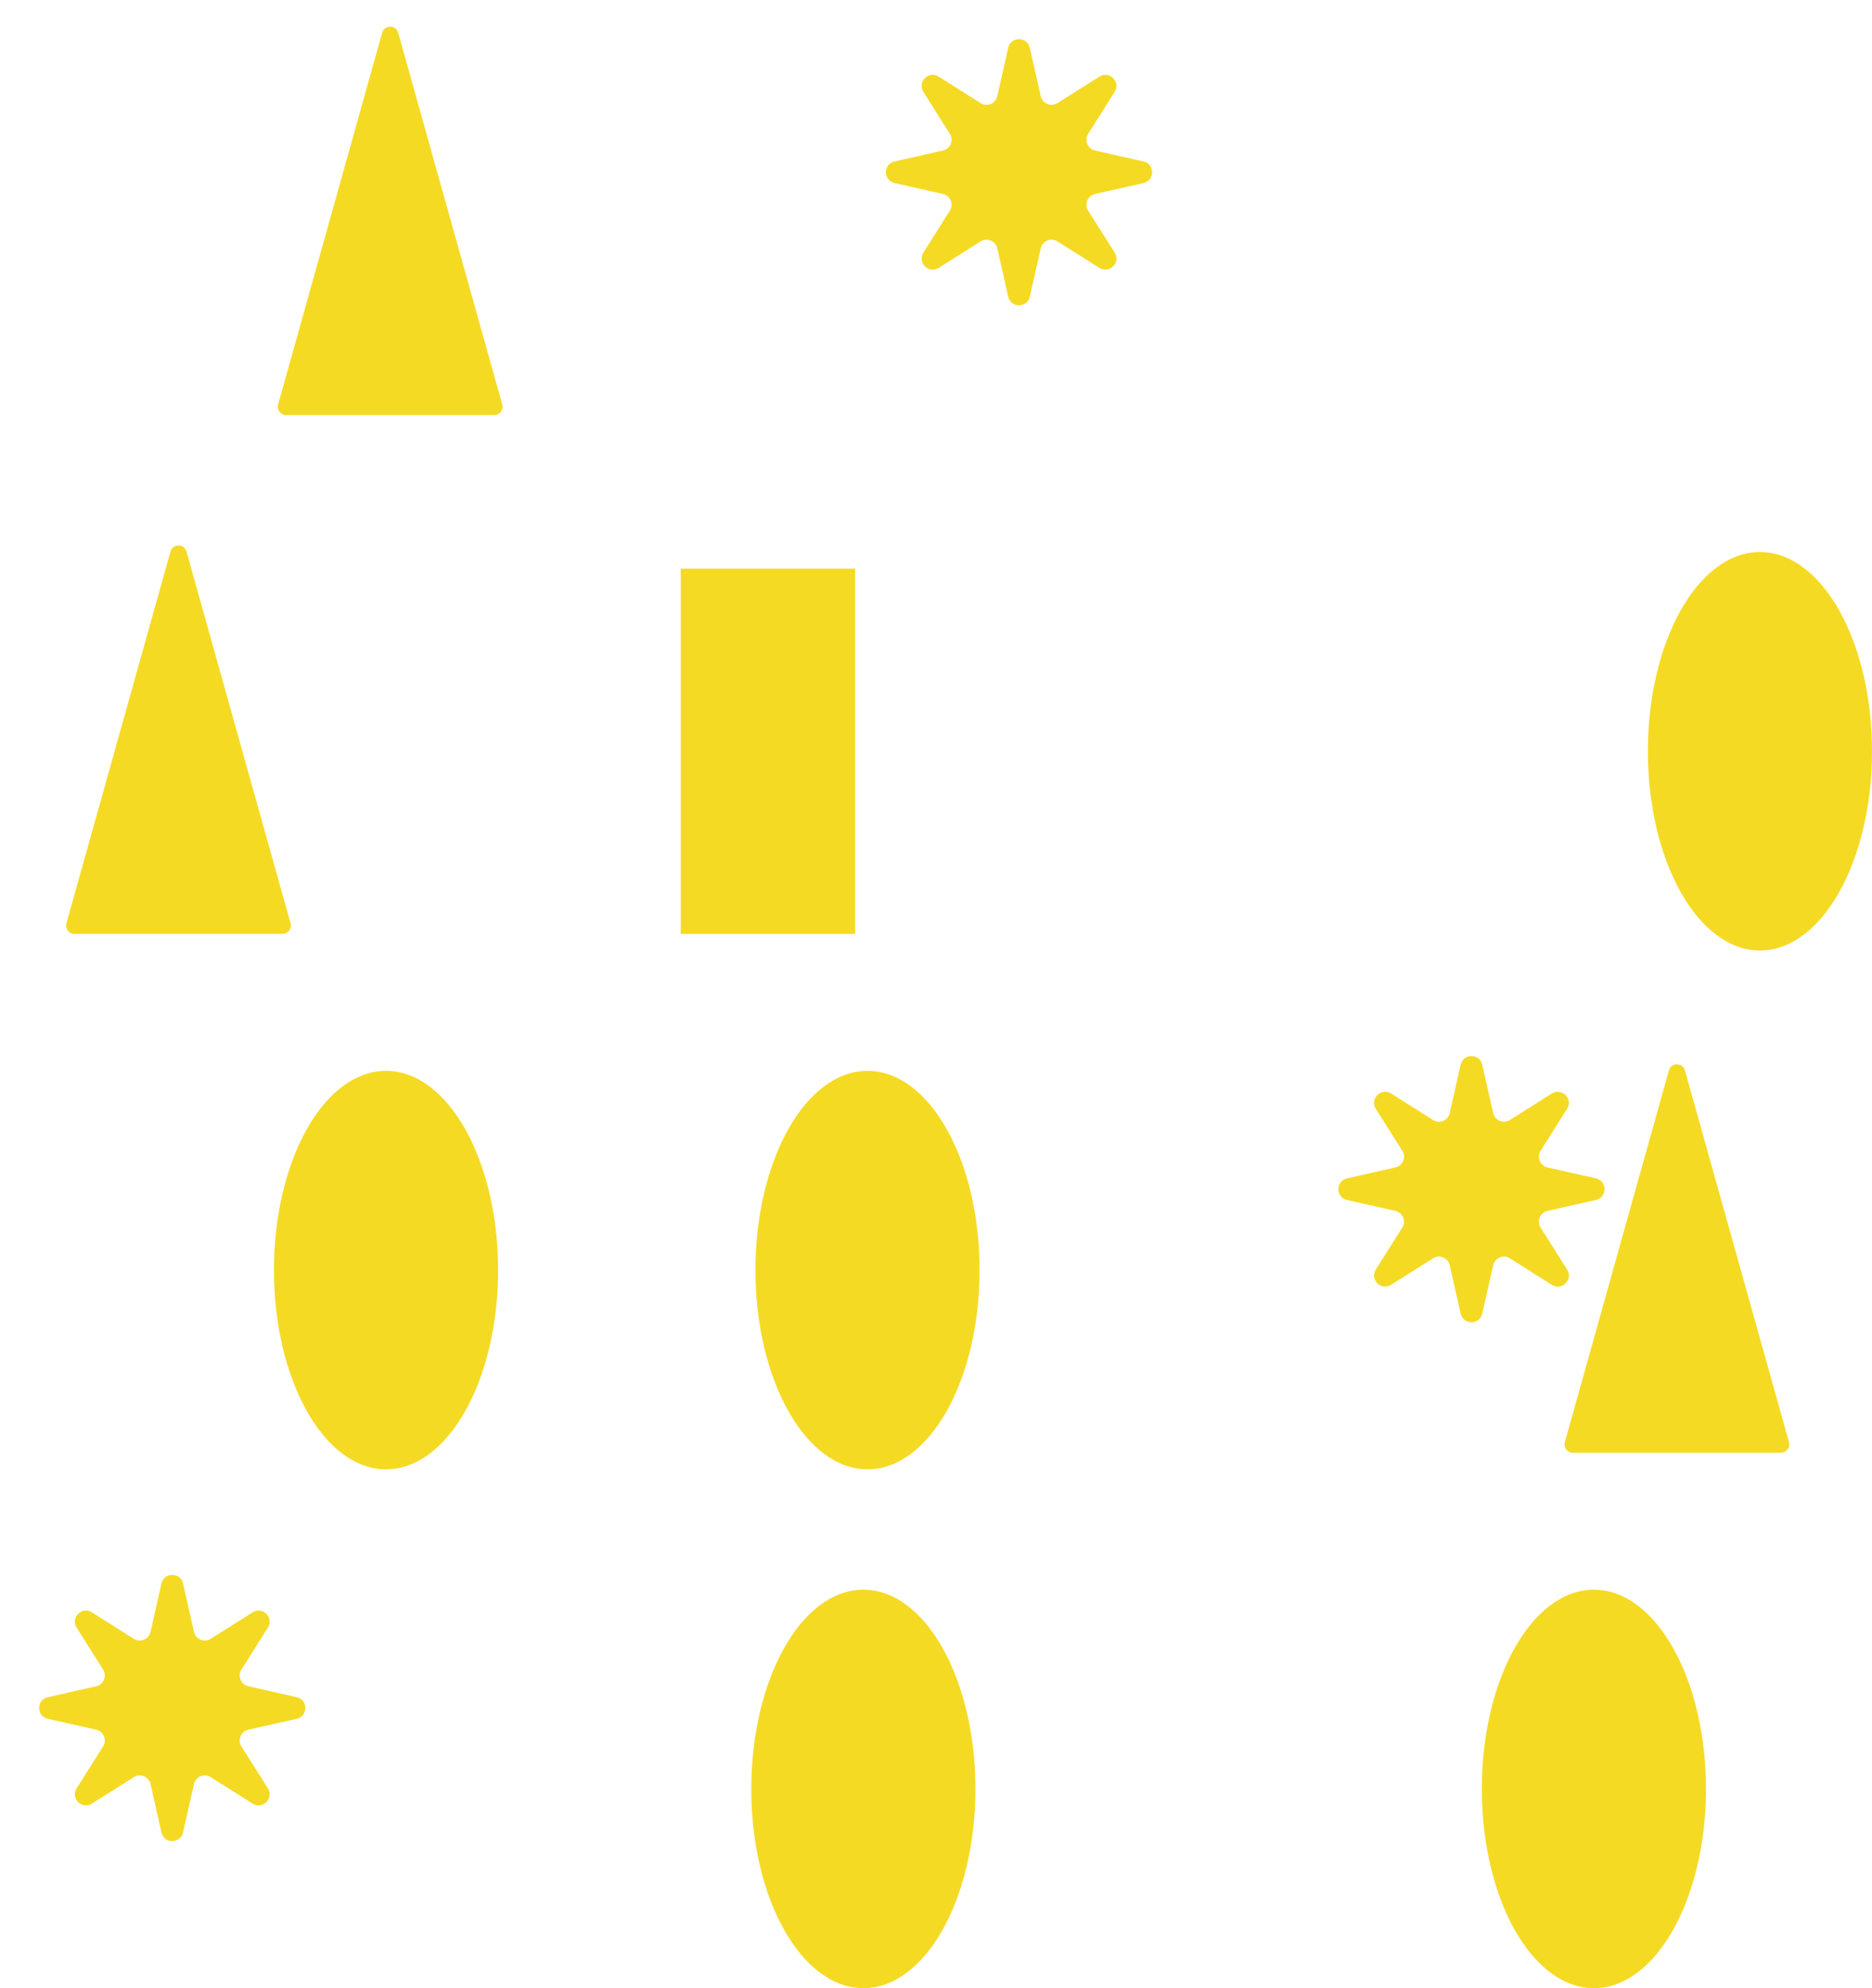 <svg width="451" height="479" viewBox="0 0 451 479" fill="none" xmlns="http://www.w3.org/2000/svg">
<ellipse cx="424" cy="181" rx="27" ry="48" fill="#F5DA24"/>
<ellipse cx="209" cy="306" rx="27" ry="48" fill="#F5DA24"/>
<ellipse cx="93" cy="306" rx="27" ry="48" fill="#F5DA24"/>
<ellipse cx="208" cy="431" rx="27" ry="48" fill="#F5DA24"/>
<ellipse cx="384" cy="431" rx="27" ry="48" fill="#F5DA24"/>
<path d="M41.074 132.88C41.619 130.932 44.381 130.932 44.926 132.88L70.002 222.461C70.359 223.736 69.4 225 68.076 225H17.924C16.6 225 15.641 223.736 15.998 222.461L41.074 132.88Z" fill="#F5DA24"/>
<path d="M402.074 257.88C402.619 255.932 405.381 255.932 405.926 257.88L431.002 347.461C431.359 348.736 430.4 350 429.076 350H378.924C377.6 350 376.641 348.736 376.998 347.461L402.074 257.88Z" fill="#F5DA24"/>
<path d="M92.074 7.88C92.619 5.932 95.381 5.932 95.926 7.88L121.002 97.461C121.359 98.736 120.4 100 119.076 100H68.924C67.6 100 66.641 98.736 66.998 97.461L92.074 7.88Z" fill="#F5DA24"/>
<rect x="164" y="137" width="42" height="88" fill="#F5DA24"/>
<path d="M351.899 256.515C352.525 253.743 356.475 253.743 357.101 256.515L359.734 268.172C360.14 269.968 362.202 270.822 363.759 269.839L373.863 263.458C376.266 261.941 379.059 264.734 377.542 267.137L371.161 277.241C370.178 278.798 371.032 280.86 372.828 281.266L384.485 283.899C387.257 284.525 387.257 288.475 384.485 289.101L372.828 291.734C371.032 292.14 370.178 294.202 371.161 295.759L377.542 305.863C379.059 308.266 376.266 311.059 373.863 309.542L363.759 303.161C362.202 302.178 360.14 303.032 359.734 304.828L357.101 316.485C356.475 319.257 352.525 319.257 351.899 316.485L349.266 304.828C348.86 303.032 346.798 302.178 345.241 303.161L335.137 309.542C332.734 311.059 329.941 308.266 331.458 305.863L337.839 295.759C338.822 294.202 337.968 292.14 336.172 291.734L324.515 289.101C321.743 288.475 321.743 284.525 324.515 283.899L336.172 281.266C337.968 280.86 338.822 278.798 337.839 277.241L331.458 267.137C329.941 264.734 332.734 261.941 335.137 263.458L345.241 269.839C346.798 270.822 348.86 269.968 349.266 268.172L351.899 256.515Z" fill="#F5DA24"/>
<path d="M38.899 381.515C39.525 378.743 43.475 378.743 44.101 381.515L46.734 393.172C47.14 394.968 49.202 395.822 50.759 394.839L60.863 388.458C63.266 386.941 66.059 389.734 64.542 392.137L58.161 402.241C57.178 403.798 58.032 405.86 59.828 406.266L71.485 408.899C74.257 409.525 74.257 413.475 71.485 414.101L59.828 416.734C58.032 417.14 57.178 419.202 58.161 420.759L64.542 430.863C66.059 433.266 63.266 436.059 60.863 434.542L50.759 428.161C49.202 427.178 47.14 428.032 46.734 429.828L44.101 441.485C43.475 444.257 39.525 444.257 38.899 441.485L36.266 429.828C35.86 428.032 33.798 427.178 32.241 428.161L22.137 434.542C19.734 436.059 16.941 433.266 18.458 430.863L24.839 420.759C25.822 419.202 24.968 417.14 23.172 416.734L11.515 414.101C8.743 413.475 8.743 409.525 11.515 408.899L23.172 406.266C24.968 405.86 25.822 403.798 24.839 402.241L18.458 392.137C16.941 389.734 19.734 386.941 22.137 388.458L32.241 394.839C33.798 395.822 35.86 394.968 36.266 393.172L38.899 381.515Z" fill="#F5DA24"/>
<path d="M242.899 11.515C243.525 8.743 247.475 8.743 248.101 11.515L250.734 23.172C251.14 24.968 253.202 25.822 254.759 24.839L264.863 18.458C267.266 16.941 270.059 19.734 268.542 22.137L262.161 32.241C261.178 33.798 262.032 35.86 263.828 36.266L275.485 38.899C278.257 39.525 278.257 43.475 275.485 44.101L263.828 46.734C262.032 47.14 261.178 49.202 262.161 50.759L268.542 60.863C270.059 63.266 267.266 66.059 264.863 64.542L254.759 58.161C253.202 57.178 251.14 58.032 250.734 59.828L248.101 71.485C247.475 74.257 243.525 74.257 242.899 71.485L240.266 59.828C239.86 58.032 237.798 57.178 236.241 58.161L226.137 64.542C223.734 66.059 220.941 63.266 222.458 60.863L228.839 50.759C229.822 49.202 228.968 47.14 227.172 46.734L215.515 44.101C212.743 43.475 212.743 39.525 215.515 38.899L227.172 36.266C228.968 35.86 229.822 33.798 228.839 32.241L222.458 22.137C220.941 19.734 223.734 16.941 226.137 18.458L236.241 24.839C237.798 25.822 239.86 24.968 240.266 23.172L242.899 11.515Z" fill="#F5DA24"/>
</svg>
